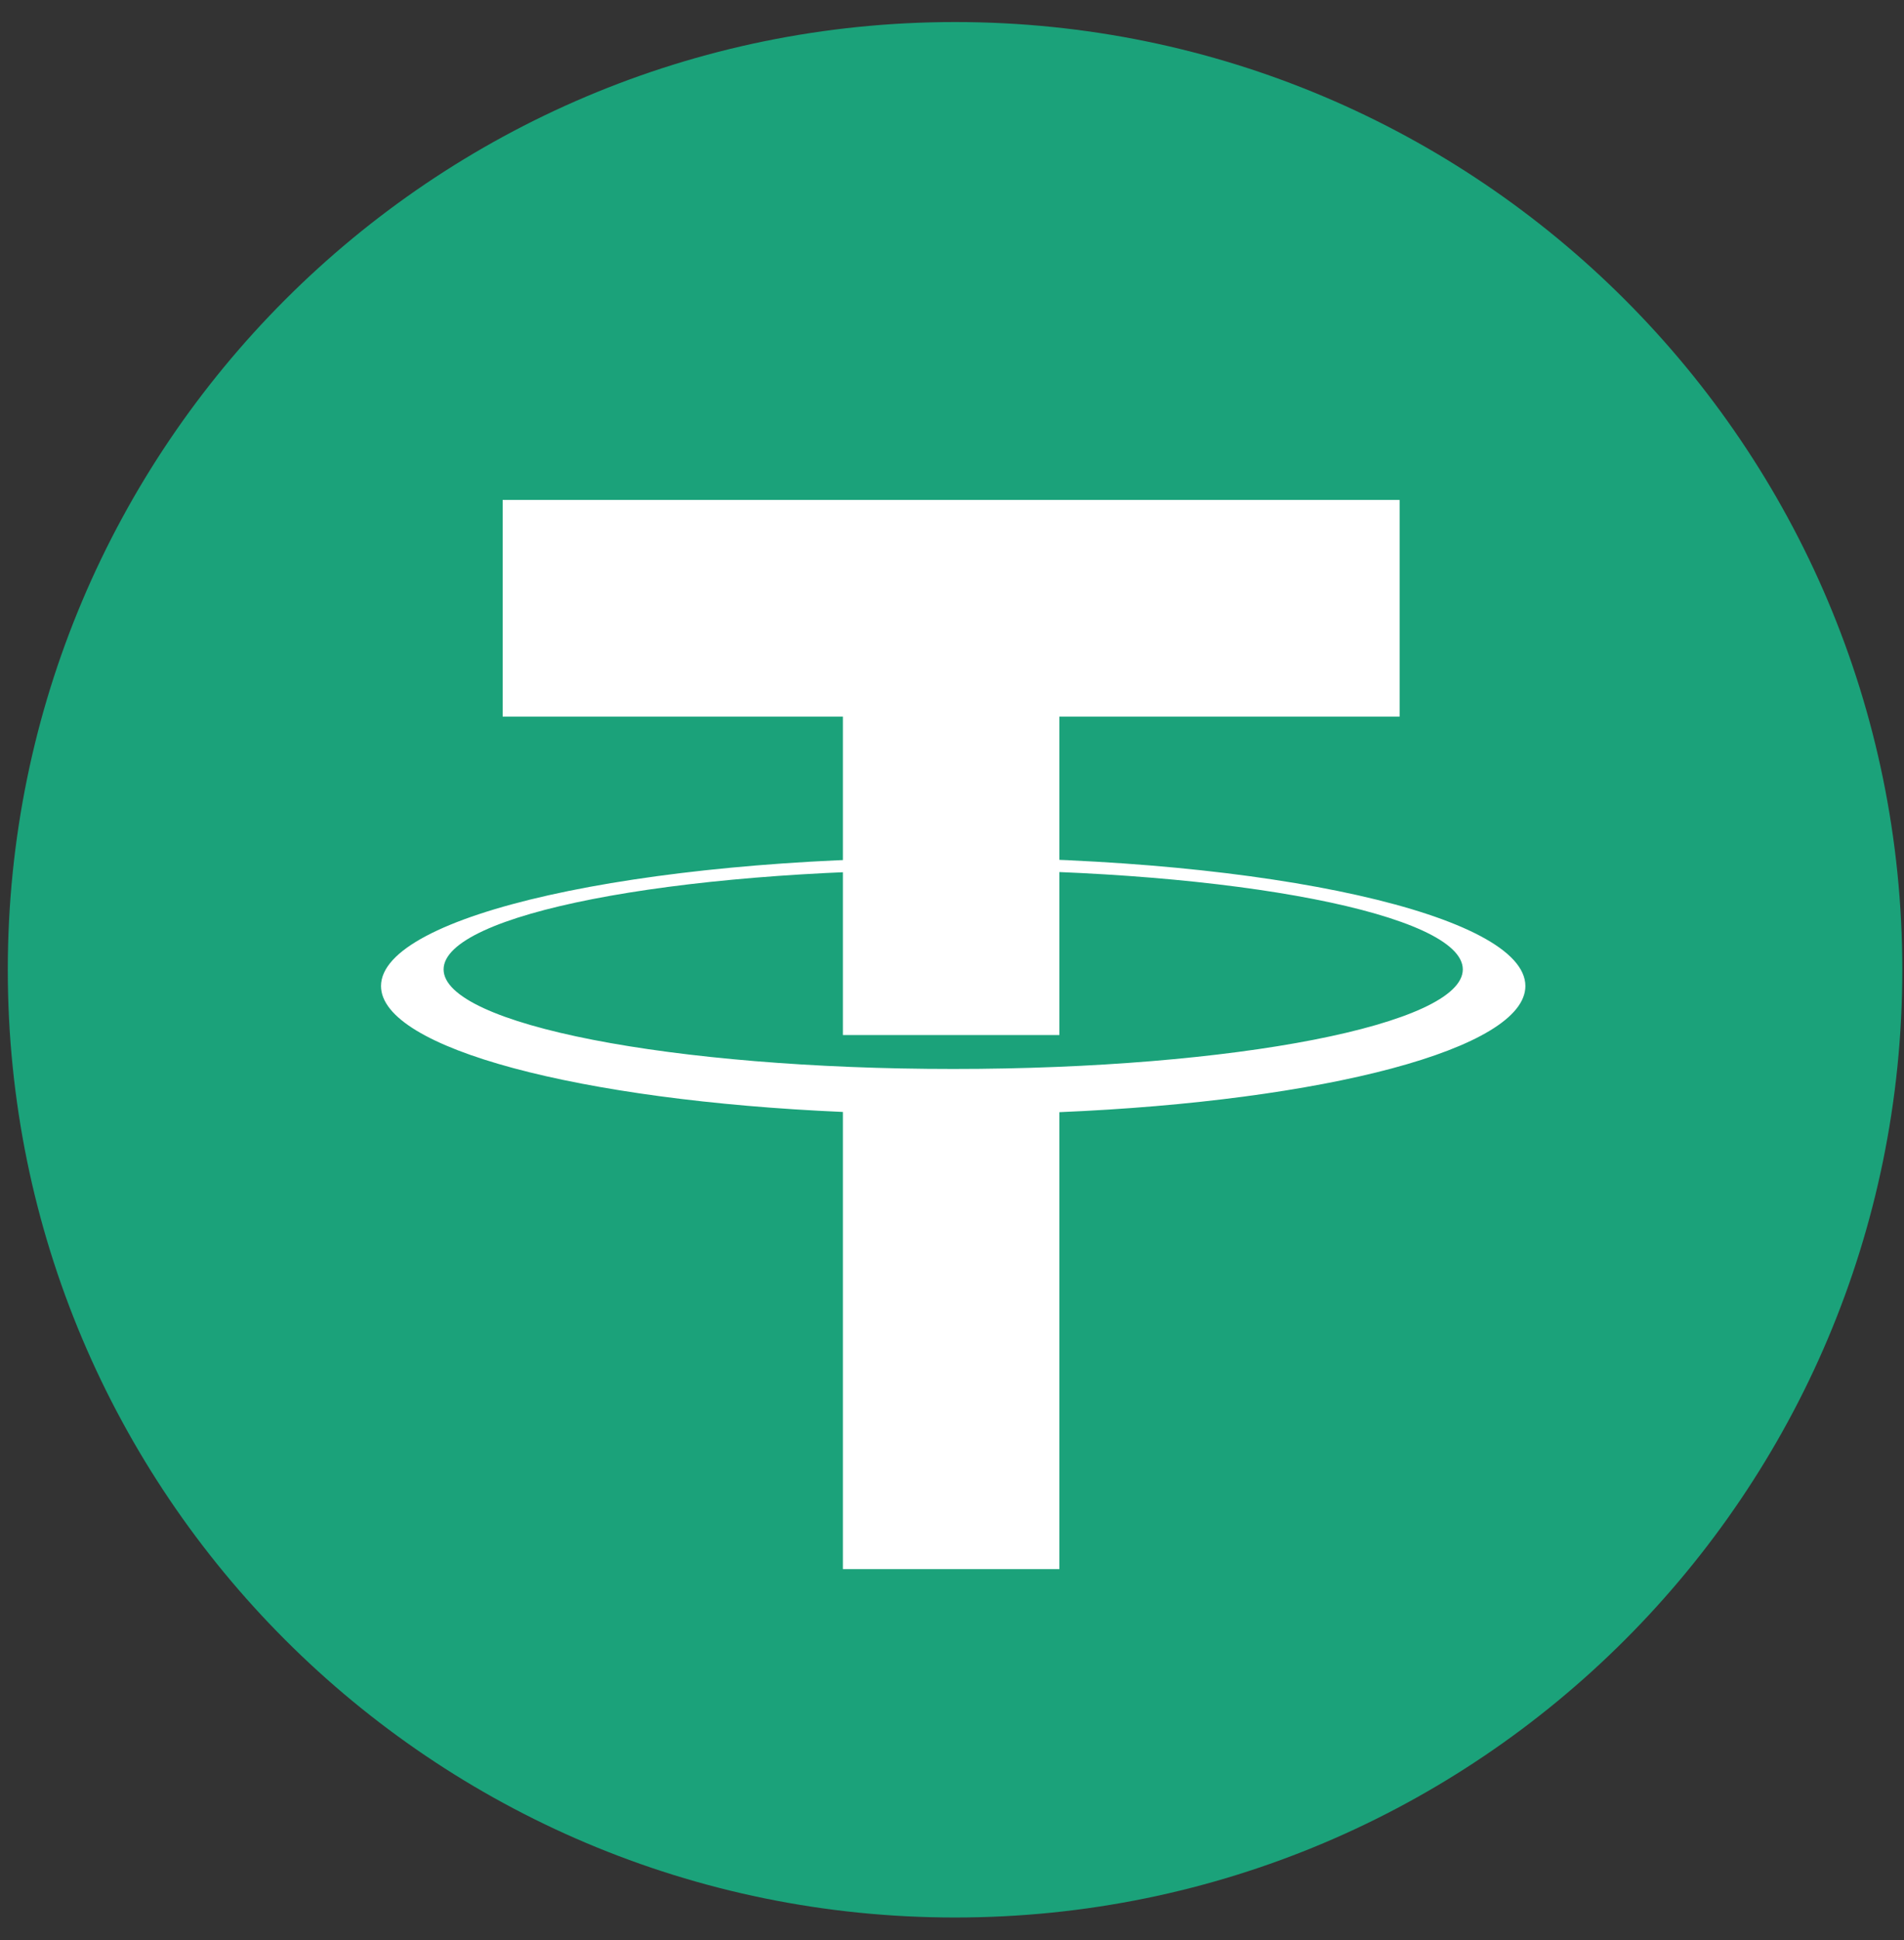<svg width="54" height="55" viewBox="0 0 54 55" fill="none" xmlns="http://www.w3.org/2000/svg">
    <rect x="0" y="0" width="54" height="55" fill="#333333" stroke="none"/>
    <g clip-path="url(#usdtCoinWrapper)">
        <path d="M53.952 27.491C53.952 42.328 41.924 54.356 27.086 54.356C12.249 54.356 0.221 42.328 0.221 27.491C0.221 12.653 12.249 0.625 27.086 0.625C41.924 0.625 53.952 12.653 53.952 27.491Z" fill="#1BA27A"/>
        <path d="M39.695 14.172H14.256V20.314H23.905V29.341H30.046V20.314H39.695V14.172Z" fill="white"/>
        <path d="M27.034 30.302C19.052 30.302 12.581 29.039 12.581 27.48C12.581 25.922 19.052 24.659 27.034 24.659C35.016 24.659 41.487 25.922 41.487 27.48C41.487 29.039 35.016 30.302 27.034 30.302ZM43.262 27.951C43.262 25.941 35.997 24.312 27.034 24.312C18.072 24.312 10.806 25.941 10.806 27.951C10.806 29.72 16.44 31.195 23.905 31.521V44.48H30.046V31.527C37.569 31.21 43.262 29.73 43.262 27.951Z" fill="white"/>
    </g>
    <defs>
        <clipPath id="usdtCoinWrapper">
            <rect width="54" height="54" fill="white" transform="translate(0 0.5)"/>
        </clipPath>
    </defs>
</svg>